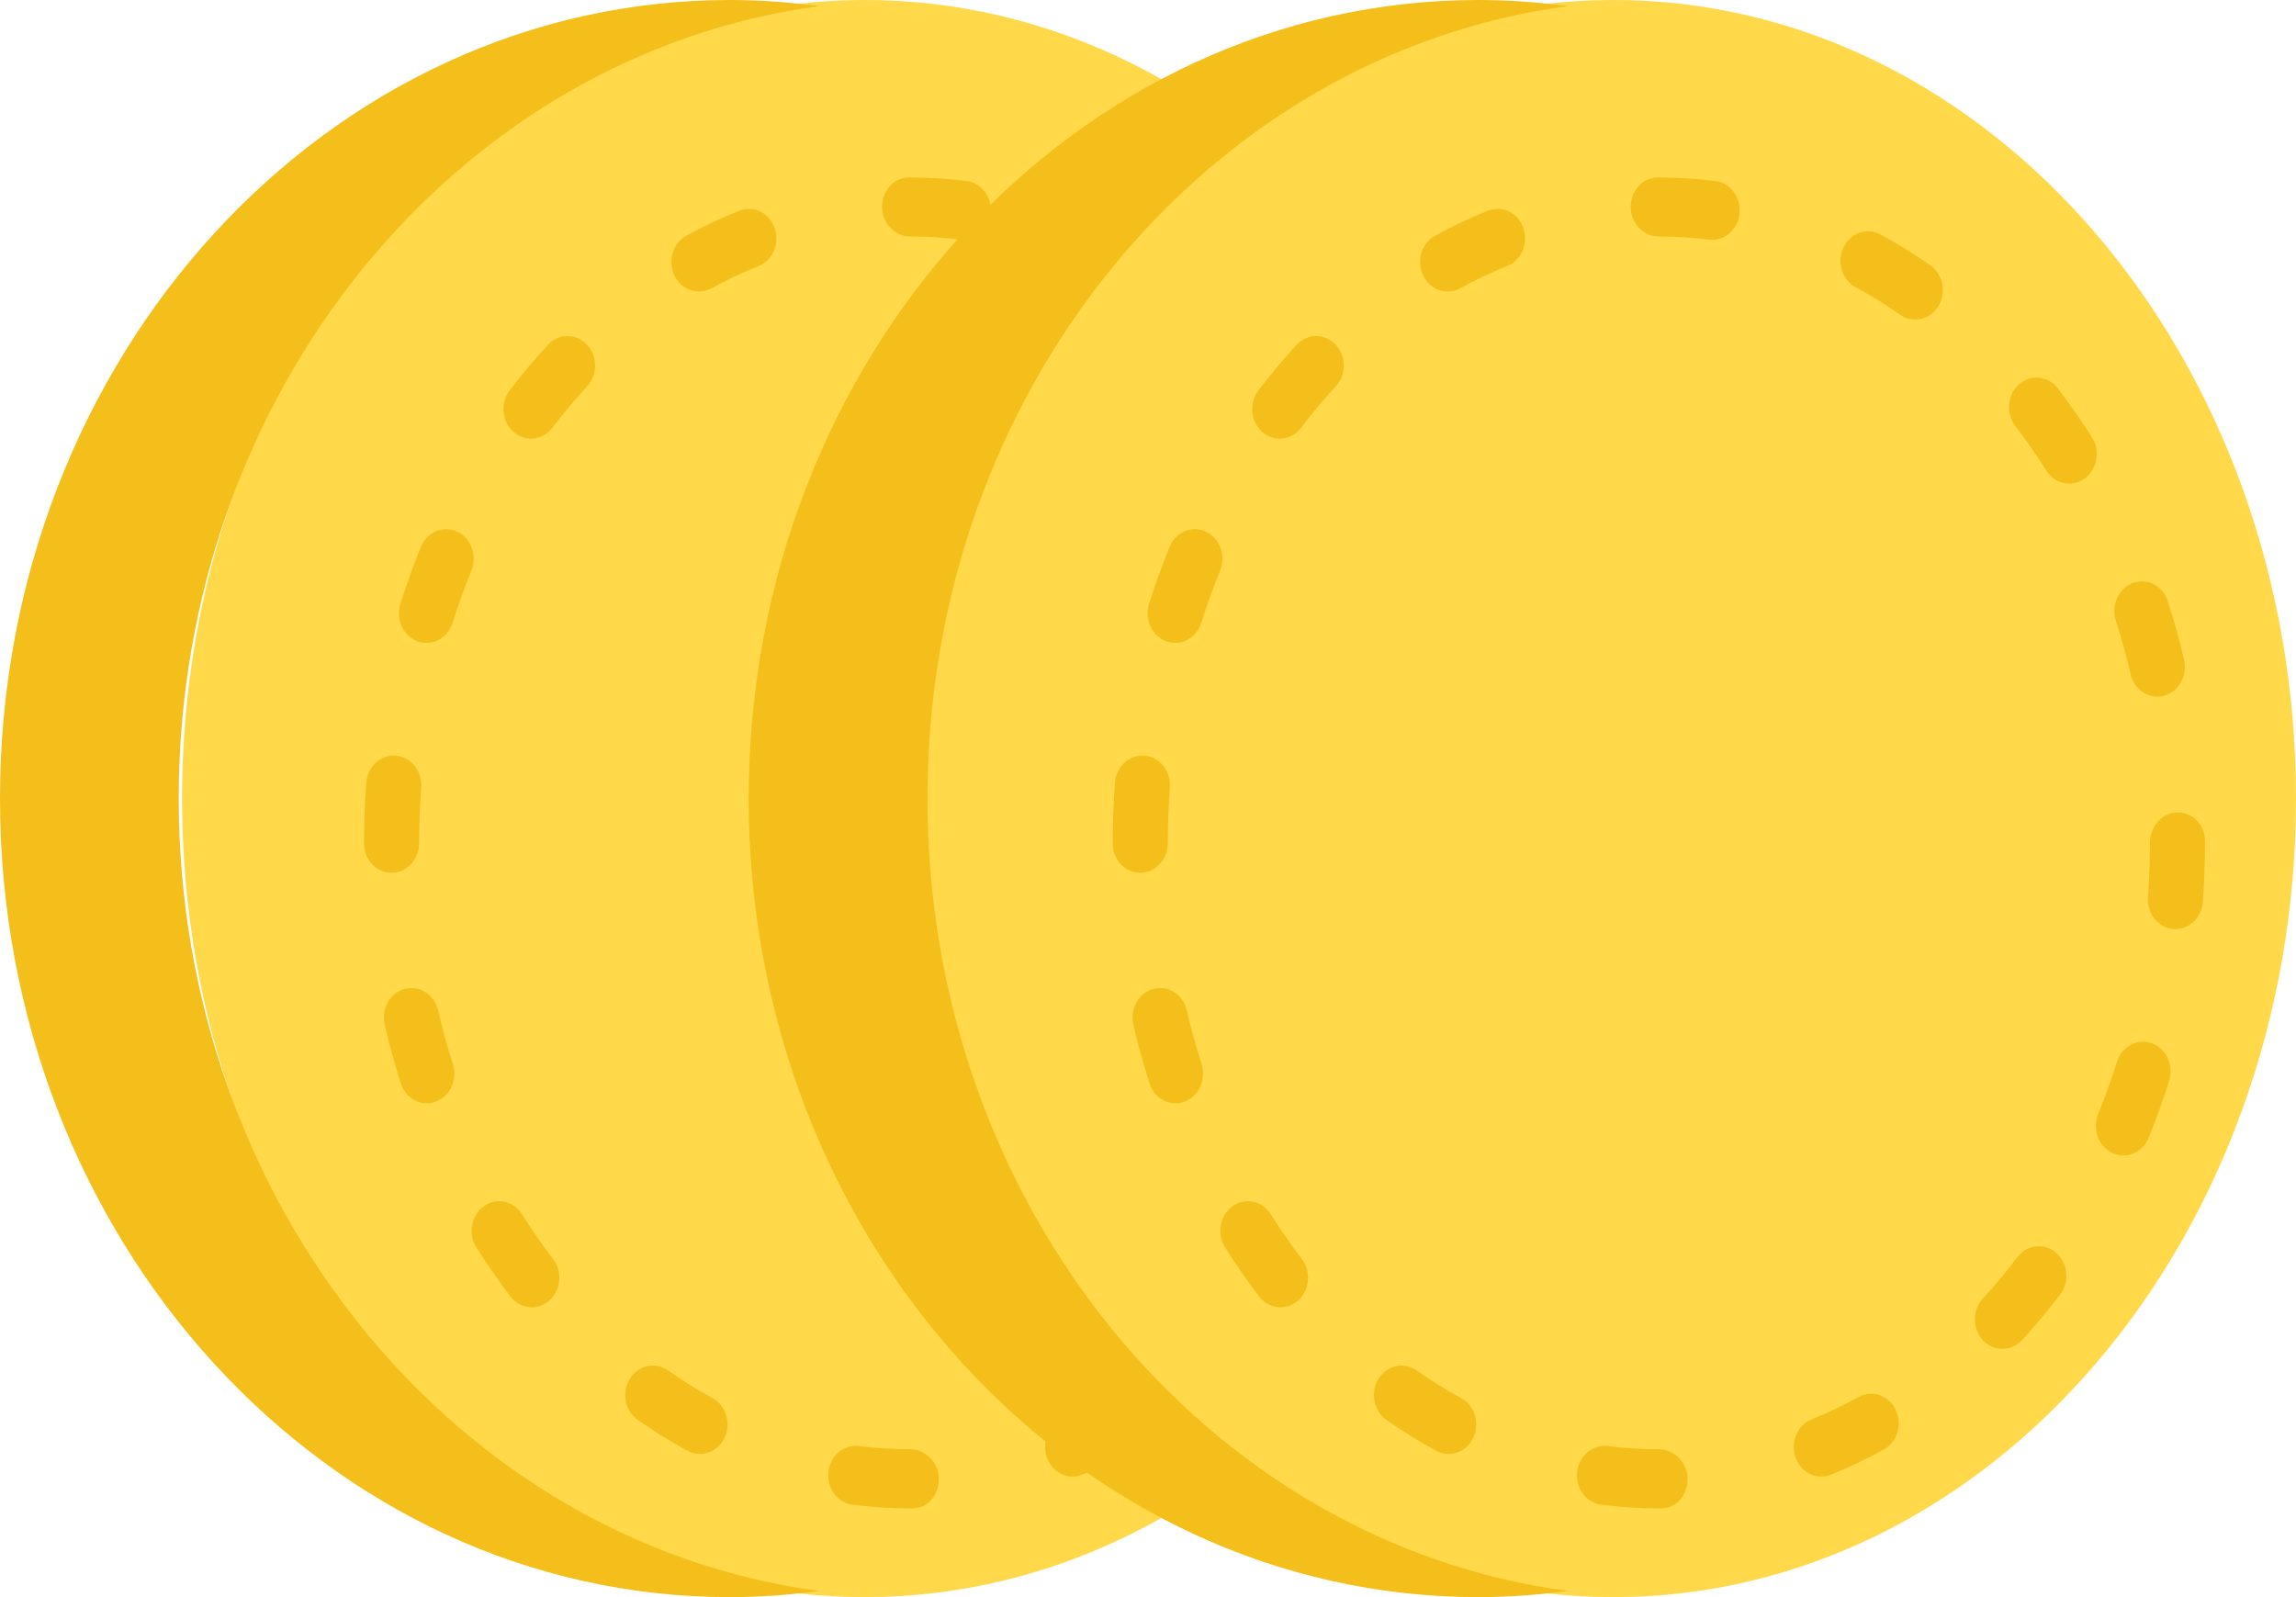 <?xml version="1.0" encoding="UTF-8"?>
<svg width="46px" height="32px" viewBox="0 0 46 32" version="1.1" xmlns="http://www.w3.org/2000/svg" xmlns:xlink="http://www.w3.org/1999/xlink">
    <!-- Generator: Sketch 52.2 (67145) - http://www.bohemiancoding.com/sketch -->
    <title>Group 7</title>
    <desc>Created with Sketch.</desc>
    <g id="Page-1" stroke="none" stroke-width="1" fill="none" fill-rule="evenodd">
        <g id="личный_кабинет3" transform="translate(-476, -668)">
            <g id="Group-2" transform="translate(398, 248)">
                <g id="Group-3" transform="translate(0, 360)">
                    <g id="Group-7" transform="translate(78, 60)">
                        <g id="coin">
                            <path d="M17.324,32 C9.77,32 3.647,24.837 3.647,16 C3.647,7.163 9.77,0 17.324,0 C24.877,0 31,7.163 31,16 C31,24.837 24.877,32 17.324,32" id="XMLID_99_" fill="#FFD949"></path>
                            <path d="M3.581,16 C3.581,7.827 9.182,1.09 16.412,0.123 C15.825,0.045 15.228,0 14.621,0 C6.546,0 0,7.163 0,16 C0,24.837 6.546,32 14.621,32 C15.228,32 15.825,31.955 16.412,31.877 C9.182,30.91 3.581,24.173 3.581,16" id="XMLID_132_" fill="#F4BF1A"></path>
                            <path d="M18.282,30.222 L18.235,30.222 C17.849,30.222 17.46,30.197 17.079,30.149 C16.776,30.11 16.561,29.816 16.597,29.491 C16.633,29.166 16.909,28.939 17.21,28.973 C17.548,29.016 17.892,29.038 18.235,29.038 C18.54,29.038 18.81,29.303 18.81,29.63 C18.81,29.957 18.588,30.222 18.282,30.222 M21.49,29.585 C21.267,29.585 21.057,29.438 20.974,29.201 C20.866,28.895 21.01,28.553 21.296,28.439 C21.613,28.31 21.931,28.159 22.237,27.991 C22.508,27.84 22.84,27.956 22.98,28.247 C23.119,28.538 23.012,28.894 22.74,29.044 C22.397,29.233 22.042,29.401 21.684,29.546 C21.621,29.572 21.555,29.585 21.49,29.585 M14.024,29.132 C13.94,29.132 13.854,29.112 13.774,29.068 C13.435,28.883 13.099,28.675 12.776,28.448 C12.522,28.269 12.45,27.902 12.617,27.628 C12.785,27.355 13.126,27.278 13.381,27.457 C13.67,27.66 13.97,27.847 14.274,28.012 C14.545,28.16 14.654,28.517 14.516,28.808 C14.419,29.014 14.225,29.132 14.024,29.132 M25.117,27.026 C24.977,27.026 24.837,26.969 24.729,26.855 C24.513,26.624 24.511,26.25 24.726,26.018 C24.966,25.758 25.199,25.479 25.419,25.188 C25.612,24.934 25.959,24.896 26.195,25.102 C26.431,25.308 26.468,25.681 26.275,25.935 C26.032,26.255 25.774,26.564 25.509,26.851 C25.401,26.968 25.259,27.026 25.117,27.026 M10.654,26.193 C10.495,26.193 10.336,26.119 10.227,25.977 C9.988,25.663 9.758,25.331 9.544,24.991 C9.374,24.72 9.441,24.352 9.693,24.169 C9.945,23.986 10.288,24.057 10.459,24.329 C10.654,24.639 10.863,24.941 11.081,25.225 C11.274,25.478 11.24,25.851 11.004,26.059 C10.902,26.149 10.777,26.193 10.654,26.193 M27.542,23.152 C27.469,23.152 27.394,23.136 27.322,23.103 C27.043,22.972 26.915,22.623 27.037,22.323 C27.175,21.983 27.301,21.63 27.412,21.276 C27.509,20.967 27.822,20.799 28.111,20.904 C28.4,21.008 28.555,21.343 28.458,21.654 C28.337,22.04 28.199,22.425 28.048,22.796 C27.957,23.019 27.754,23.152 27.542,23.152 M8.551,22.106 C8.322,22.106 8.107,21.95 8.029,21.704 C7.907,21.321 7.799,20.926 7.707,20.531 C7.633,20.213 7.813,19.892 8.109,19.814 C8.403,19.733 8.704,19.927 8.778,20.245 C8.862,20.608 8.961,20.97 9.073,21.322 C9.171,21.632 9.017,21.968 8.73,22.073 C8.671,22.095 8.61,22.106 8.551,22.106 M28.585,18.615 C28.57,18.615 28.556,18.614 28.542,18.613 C28.238,18.588 28.011,18.303 28.034,17.977 C28.06,17.618 28.073,17.252 28.073,16.889 C28.073,16.562 28.32,16.278 28.625,16.278 C28.929,16.278 29.176,16.524 29.176,16.85 L29.176,16.889 C29.176,17.283 29.162,17.679 29.134,18.069 C29.112,18.379 28.87,18.615 28.585,18.615 M7.846,17.487 C7.541,17.487 7.294,17.229 7.294,16.902 L7.294,16.889 C7.294,16.485 7.309,16.079 7.338,15.683 C7.363,15.357 7.627,15.116 7.932,15.14 C8.236,15.166 8.463,15.451 8.438,15.777 C8.411,16.142 8.397,16.517 8.397,16.889 C8.397,17.216 8.15,17.487 7.846,17.487 M28.222,13.957 C27.975,13.957 27.75,13.779 27.688,13.511 C27.602,13.147 27.502,12.784 27.39,12.433 C27.291,12.124 27.445,11.787 27.733,11.681 C28.021,11.574 28.335,11.739 28.433,12.049 C28.556,12.431 28.665,12.826 28.757,13.221 C28.832,13.538 28.652,13.859 28.357,13.939 C28.313,13.952 28.267,13.957 28.222,13.957 M8.544,12.882 C8.485,12.882 8.426,12.871 8.367,12.85 C8.078,12.745 7.924,12.409 8.021,12.099 C8.143,11.715 8.282,11.33 8.433,10.958 C8.556,10.658 8.88,10.522 9.16,10.653 C9.439,10.783 9.566,11.133 9.444,11.432 C9.305,11.774 9.178,12.127 9.067,12.479 C8.988,12.726 8.774,12.882 8.544,12.882 M26.456,9.689 C26.279,9.689 26.106,9.598 25.999,9.429 C25.804,9.12 25.594,8.819 25.376,8.534 C25.182,8.282 25.216,7.908 25.451,7.7 C25.686,7.493 26.034,7.529 26.227,7.781 C26.467,8.094 26.698,8.425 26.912,8.765 C27.084,9.036 27.017,9.404 26.765,9.588 C26.67,9.656 26.563,9.689 26.456,9.689 M10.638,8.789 C10.516,8.789 10.392,8.745 10.29,8.655 C10.053,8.449 10.019,8.076 10.212,7.822 C10.455,7.503 10.713,7.195 10.979,6.908 C11.194,6.677 11.543,6.675 11.759,6.905 C11.975,7.136 11.977,7.51 11.762,7.742 C11.521,8.002 11.287,8.281 11.066,8.572 C10.958,8.715 10.799,8.789 10.638,8.789 M23.371,6.403 C23.268,6.403 23.164,6.373 23.071,6.308 C22.783,6.106 22.482,5.92 22.177,5.755 C21.905,5.607 21.796,5.252 21.933,4.96 C22.071,4.669 22.402,4.55 22.674,4.698 C23.015,4.882 23.351,5.09 23.673,5.315 C23.929,5.494 24.001,5.861 23.834,6.135 C23.728,6.309 23.552,6.403 23.371,6.403 M14.004,5.841 C13.803,5.841 13.609,5.723 13.512,5.518 C13.373,5.227 13.481,4.87 13.753,4.722 C14.097,4.534 14.452,4.365 14.81,4.222 C15.094,4.107 15.413,4.262 15.52,4.569 C15.626,4.875 15.482,5.216 15.196,5.331 C14.877,5.459 14.56,5.608 14.253,5.777 C14.174,5.82 14.088,5.841 14.004,5.841 M19.303,4.806 C19.282,4.806 19.26,4.805 19.238,4.802 C18.906,4.76 18.569,4.739 18.235,4.739 C17.931,4.739 17.672,4.474 17.672,4.148 C17.672,3.821 17.907,3.556 18.212,3.556 L18.235,3.556 C18.611,3.556 18.992,3.579 19.366,3.626 C19.668,3.663 19.886,3.957 19.85,4.282 C19.818,4.584 19.579,4.806 19.303,4.806" id="XMLID_115_" fill="#F4BF1A" fill-rule="nonzero"></path>
                        </g>
                        <g id="coin" transform="translate(15, 0)">
                            <path d="M17.324,32 C9.77,32 3.647,24.837 3.647,16 C3.647,7.163 9.77,0 17.324,0 C24.877,0 31,7.163 31,16 C31,24.837 24.877,32 17.324,32" id="XMLID_99_" fill="#FFD949"></path>
                            <path d="M3.581,16 C3.581,7.827 9.182,1.09 16.412,0.123 C15.825,0.045 15.228,0 14.621,0 C6.546,0 0,7.163 0,16 C0,24.837 6.546,32 14.621,32 C15.228,32 15.825,31.955 16.412,31.877 C9.182,30.91 3.581,24.173 3.581,16" id="XMLID_132_" fill="#F4BF1A"></path>
                            <path d="M18.282,30.222 L18.235,30.222 C17.849,30.222 17.46,30.197 17.079,30.149 C16.776,30.11 16.561,29.816 16.597,29.491 C16.633,29.166 16.909,28.939 17.21,28.973 C17.548,29.016 17.892,29.038 18.235,29.038 C18.54,29.038 18.81,29.303 18.81,29.63 C18.81,29.957 18.588,30.222 18.282,30.222 M21.49,29.585 C21.267,29.585 21.057,29.438 20.974,29.201 C20.866,28.895 21.01,28.553 21.296,28.439 C21.613,28.31 21.931,28.159 22.237,27.991 C22.508,27.84 22.84,27.956 22.98,28.247 C23.119,28.538 23.012,28.894 22.74,29.044 C22.397,29.233 22.042,29.401 21.684,29.546 C21.621,29.572 21.555,29.585 21.49,29.585 M14.024,29.132 C13.94,29.132 13.854,29.112 13.774,29.068 C13.435,28.883 13.099,28.675 12.776,28.448 C12.522,28.269 12.45,27.902 12.617,27.628 C12.785,27.355 13.126,27.278 13.381,27.457 C13.67,27.66 13.97,27.847 14.274,28.012 C14.545,28.16 14.654,28.517 14.516,28.808 C14.419,29.014 14.225,29.132 14.024,29.132 M25.117,27.026 C24.977,27.026 24.837,26.969 24.729,26.855 C24.513,26.624 24.511,26.25 24.726,26.018 C24.966,25.758 25.199,25.479 25.419,25.188 C25.612,24.934 25.959,24.896 26.195,25.102 C26.431,25.308 26.468,25.681 26.275,25.935 C26.032,26.255 25.774,26.564 25.509,26.851 C25.401,26.968 25.259,27.026 25.117,27.026 M10.654,26.193 C10.495,26.193 10.336,26.119 10.227,25.977 C9.988,25.663 9.758,25.331 9.544,24.991 C9.374,24.72 9.441,24.352 9.693,24.169 C9.945,23.986 10.288,24.057 10.459,24.329 C10.654,24.639 10.863,24.941 11.081,25.225 C11.274,25.478 11.24,25.851 11.004,26.059 C10.902,26.149 10.777,26.193 10.654,26.193 M27.542,23.152 C27.469,23.152 27.394,23.136 27.322,23.103 C27.043,22.972 26.915,22.623 27.037,22.323 C27.175,21.983 27.301,21.63 27.412,21.276 C27.509,20.967 27.822,20.799 28.111,20.904 C28.4,21.008 28.555,21.343 28.458,21.654 C28.337,22.04 28.199,22.425 28.048,22.796 C27.957,23.019 27.754,23.152 27.542,23.152 M8.551,22.106 C8.322,22.106 8.107,21.95 8.029,21.704 C7.907,21.321 7.799,20.926 7.707,20.531 C7.633,20.213 7.813,19.892 8.109,19.814 C8.403,19.733 8.704,19.927 8.778,20.245 C8.862,20.608 8.961,20.97 9.073,21.322 C9.171,21.632 9.017,21.968 8.73,22.073 C8.671,22.095 8.61,22.106 8.551,22.106 M28.585,18.615 C28.57,18.615 28.556,18.614 28.542,18.613 C28.238,18.588 28.011,18.303 28.034,17.977 C28.06,17.618 28.073,17.252 28.073,16.889 C28.073,16.562 28.32,16.278 28.625,16.278 C28.929,16.278 29.176,16.524 29.176,16.85 L29.176,16.889 C29.176,17.283 29.162,17.679 29.134,18.069 C29.112,18.379 28.87,18.615 28.585,18.615 M7.846,17.487 C7.541,17.487 7.294,17.229 7.294,16.902 L7.294,16.889 C7.294,16.485 7.309,16.079 7.338,15.683 C7.363,15.357 7.627,15.116 7.932,15.14 C8.236,15.166 8.463,15.451 8.438,15.777 C8.411,16.142 8.397,16.517 8.397,16.889 C8.397,17.216 8.15,17.487 7.846,17.487 M28.222,13.957 C27.975,13.957 27.75,13.779 27.688,13.511 C27.602,13.147 27.502,12.784 27.39,12.433 C27.291,12.124 27.445,11.787 27.733,11.681 C28.021,11.574 28.335,11.739 28.433,12.049 C28.556,12.431 28.665,12.826 28.757,13.221 C28.832,13.538 28.652,13.859 28.357,13.939 C28.313,13.952 28.267,13.957 28.222,13.957 M8.544,12.882 C8.485,12.882 8.426,12.871 8.367,12.85 C8.078,12.745 7.924,12.409 8.021,12.099 C8.143,11.715 8.282,11.33 8.433,10.958 C8.556,10.658 8.88,10.522 9.16,10.653 C9.439,10.783 9.566,11.133 9.444,11.432 C9.305,11.774 9.178,12.127 9.067,12.479 C8.988,12.726 8.774,12.882 8.544,12.882 M26.456,9.689 C26.279,9.689 26.106,9.598 25.999,9.429 C25.804,9.12 25.594,8.819 25.376,8.534 C25.182,8.282 25.216,7.908 25.451,7.7 C25.686,7.493 26.034,7.529 26.227,7.781 C26.467,8.094 26.698,8.425 26.912,8.765 C27.084,9.036 27.017,9.404 26.765,9.588 C26.67,9.656 26.563,9.689 26.456,9.689 M10.638,8.789 C10.516,8.789 10.392,8.745 10.29,8.655 C10.053,8.449 10.019,8.076 10.212,7.822 C10.455,7.503 10.713,7.195 10.979,6.908 C11.194,6.677 11.543,6.675 11.759,6.905 C11.975,7.136 11.977,7.51 11.762,7.742 C11.521,8.002 11.287,8.281 11.066,8.572 C10.958,8.715 10.799,8.789 10.638,8.789 M23.371,6.403 C23.268,6.403 23.164,6.373 23.071,6.308 C22.783,6.106 22.482,5.92 22.177,5.755 C21.905,5.607 21.796,5.252 21.933,4.96 C22.071,4.669 22.402,4.55 22.674,4.698 C23.015,4.882 23.351,5.09 23.673,5.315 C23.929,5.494 24.001,5.861 23.834,6.135 C23.728,6.309 23.552,6.403 23.371,6.403 M14.004,5.841 C13.803,5.841 13.609,5.723 13.512,5.518 C13.373,5.227 13.481,4.87 13.753,4.722 C14.097,4.534 14.452,4.365 14.81,4.222 C15.094,4.107 15.413,4.262 15.52,4.569 C15.626,4.875 15.482,5.216 15.196,5.331 C14.877,5.459 14.56,5.608 14.253,5.777 C14.174,5.82 14.088,5.841 14.004,5.841 M19.303,4.806 C19.282,4.806 19.26,4.805 19.238,4.802 C18.906,4.76 18.569,4.739 18.235,4.739 C17.931,4.739 17.672,4.474 17.672,4.148 C17.672,3.821 17.907,3.556 18.212,3.556 L18.235,3.556 C18.611,3.556 18.992,3.579 19.366,3.626 C19.668,3.663 19.886,3.957 19.85,4.282 C19.818,4.584 19.579,4.806 19.303,4.806" id="XMLID_115_" fill="#F4BF1A" fill-rule="nonzero"></path>
                        </g>
                    </g>
                </g>
            </g>
        </g>
    </g>
</svg>